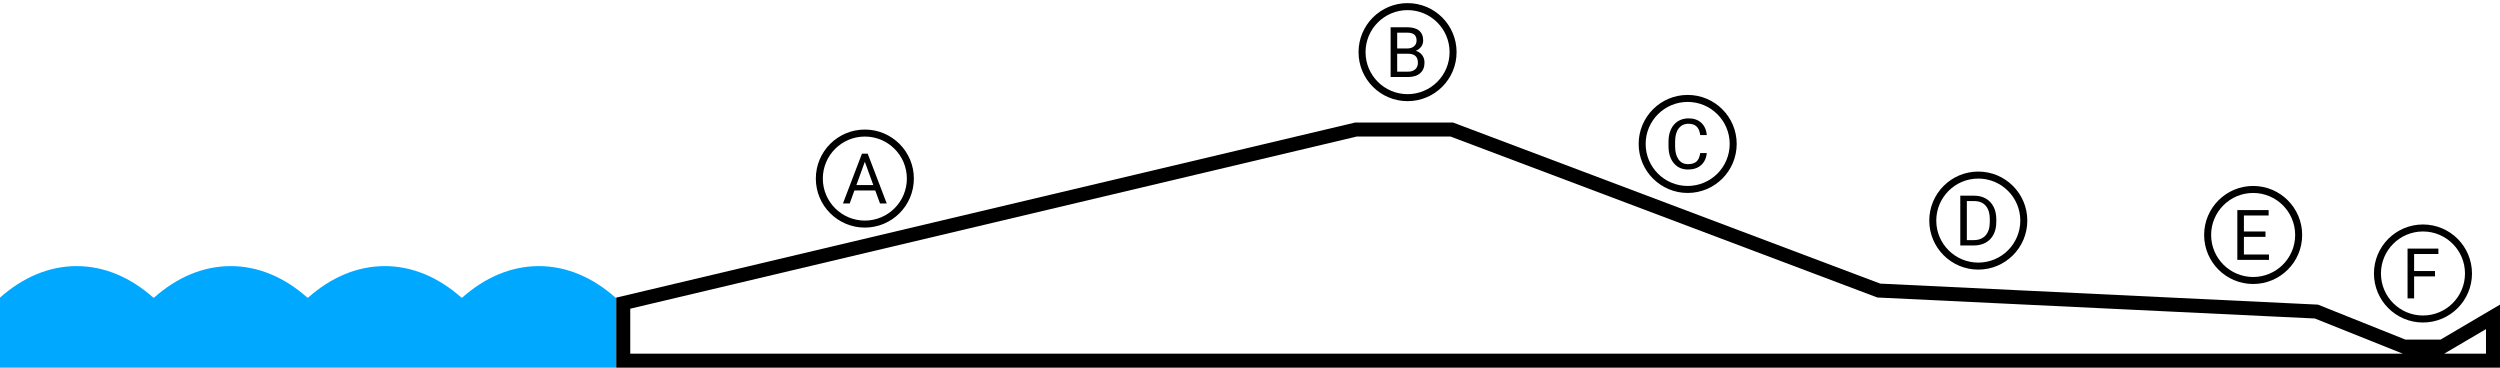 <?xml version="1.0" encoding="UTF-8"?>
<svg width="714px" height="105px" viewBox="0 0 714 105" version="1.1" xmlns="http://www.w3.org/2000/svg" xmlns:xlink="http://www.w3.org/1999/xlink">
    <!-- Generator: Sketch 54 (76480) - https://sketchapp.com -->
    <title>Artboard</title>
    <desc>Created with Sketch.</desc>
    <g id="Artboard" stroke="none" stroke-width="1" fill="none" fill-rule="evenodd">
        <path d="M-176.218,85 L-176,85 C-169.553,79.274 -162.078,76 -154.109,76 C-146.14,76 -138.665,79.274 -132.218,85 L-132,85 C-125.553,79.274 -118.078,76 -110.109,76 C-102.14,76 -94.665,79.274 -88.218,85 L-88,85 C-81.553,79.274 -74.078,76 -66.109,76 C-58.14,76 -50.665,79.274 -44.218,85 L-44,85 C-37.553,79.274 -30.078,76 -22.109,76 C-14.14,76 -6.665,79.274 -0.218,85 L-4.88437266e-05,85 C6.447,79.274 13.922,76 21.891,76 C29.86,76 37.335,79.274 43.782,85 L44,85 C50.447,79.274 57.922,76 65.891,76 C73.86,76 81.335,79.274 87.782,85 L88,85 C94.447,79.274 101.922,76 109.891,76 C117.86,76 125.335,79.274 131.782,85 L132,85 C138.447,79.274 145.922,76 153.891,76 C161.86,76 169.335,79.274 175.782,85 L176,85 L176,105 L-220,105 L-220,85 C-213.553,79.274 -206.078,76 -198.109,76 C-190.14,76 -182.665,79.274 -176.218,85 Z" id="Combined-Shape" fill="#00A9FF"></path>
        <path d="M178,86.581 L178,103 L712,103 L712,90.497 L697.545,99 L686.615,99 L661.569,88.982 L536.589,82.983 L414.635,37 L387.234,37 L178,86.581 Z" id="Path-2" stroke="#000000" stroke-width="4"></path>
        <circle id="Oval" stroke="#000000" stroke-width="2" cx="247" cy="51" r="13"></circle>
        <circle id="Oval" stroke="#000000" stroke-width="2" cx="402" cy="14.891" r="13"></circle>
        <circle id="Oval" stroke="#000000" stroke-width="2" cx="482" cy="41.109" r="13"></circle>
        <circle id="Oval" stroke="#000000" stroke-width="2" cx="565" cy="63" r="13"></circle>
        <circle id="Oval" stroke="#000000" stroke-width="2" cx="643.5" cy="67.109" r="13"></circle>
        <circle id="Oval" stroke="#000000" stroke-width="2" cx="692" cy="78.109" r="13"></circle>
        <path d="M249.974,54.398 L244.017,54.398 L242.679,58.109 L240.745,58.109 L246.175,43.891 L247.815,43.891 L253.255,58.109 L251.331,58.109 L249.974,54.398 Z M244.583,52.855 L249.417,52.855 L246.995,46.205 L244.583,52.855 Z" id="A" fill="#000000" fill-rule="nonzero"></path>
        <path d="M397.161,22 L397.161,7.781 L401.81,7.781 C403.353,7.781 404.513,8.1 405.291,8.738 C406.069,9.376 406.458,10.32 406.458,11.57 C406.458,12.234 406.269,12.822 405.892,13.333 C405.514,13.844 405,14.24 404.349,14.52 C405.117,14.734 405.724,15.143 406.17,15.745 C406.616,16.347 406.839,17.065 406.839,17.898 C406.839,19.174 406.425,20.177 405.599,20.906 C404.772,21.635 403.603,22 402.093,22 L397.161,22 Z M399.036,15.35 L399.036,20.467 L402.132,20.467 C403.004,20.467 403.693,20.241 404.197,19.788 C404.702,19.336 404.954,18.712 404.954,17.918 C404.954,16.206 404.023,15.35 402.161,15.35 L399.036,15.35 Z M399.036,13.846 L401.868,13.846 C402.688,13.846 403.344,13.641 403.836,13.23 C404.327,12.82 404.573,12.264 404.573,11.561 C404.573,10.779 404.345,10.211 403.89,9.856 C403.434,9.502 402.741,9.324 401.81,9.324 L399.036,9.324 L399.036,13.846 Z" id="B" fill="#000000" fill-rule="nonzero"></path>
        <path d="M487.474,43.707 C487.298,45.211 486.743,46.371 485.809,47.188 C484.874,48.006 483.632,48.414 482.083,48.414 C480.403,48.414 479.057,47.812 478.045,46.607 C477.033,45.403 476.526,43.792 476.526,41.773 L476.526,40.406 C476.526,39.085 476.762,37.923 477.234,36.92 C477.706,35.917 478.375,35.147 479.241,34.61 C480.107,34.073 481.11,33.805 482.249,33.805 C483.759,33.805 484.97,34.226 485.882,35.069 C486.793,35.912 487.324,37.079 487.474,38.57 L485.589,38.57 C485.426,37.437 485.073,36.617 484.529,36.109 C483.986,35.602 483.226,35.348 482.249,35.348 C481.051,35.348 480.112,35.79 479.432,36.676 C478.751,37.561 478.411,38.821 478.411,40.455 L478.411,41.832 C478.411,43.375 478.733,44.602 479.378,45.514 C480.022,46.425 480.924,46.881 482.083,46.881 C483.125,46.881 483.924,46.645 484.48,46.173 C485.037,45.701 485.407,44.879 485.589,43.707 L487.474,43.707 Z" id="C" fill="#000000" fill-rule="nonzero"></path>
        <path d="M559.858,70.109 L559.858,55.891 L563.872,55.891 C565.109,55.891 566.203,56.164 567.153,56.711 C568.104,57.258 568.838,58.036 569.355,59.045 C569.873,60.054 570.135,61.213 570.142,62.521 L570.142,63.43 C570.142,64.771 569.883,65.946 569.365,66.955 C568.848,67.964 568.109,68.739 567.148,69.279 C566.188,69.82 565.07,70.096 563.794,70.109 L559.858,70.109 Z M561.733,57.434 L561.733,68.576 L563.706,68.576 C565.151,68.576 566.276,68.127 567.08,67.229 C567.884,66.33 568.286,65.051 568.286,63.391 L568.286,62.561 C568.286,60.946 567.907,59.691 567.148,58.796 C566.39,57.901 565.314,57.447 563.921,57.434 L561.733,57.434 Z" id="D" fill="#000000" fill-rule="nonzero"></path>
        <polygon id="E" fill="#000000" fill-rule="nonzero" points="647.021 67.646 640.858 67.646 640.858 72.686 648.017 72.686 648.017 74.219 638.983 74.219 638.983 60 647.919 60 647.919 61.543 640.858 61.543 640.858 66.113 647.021 66.113"></polygon>
        <polygon id="F" fill="#000000" fill-rule="nonzero" points="695.438 78.939 689.471 78.939 689.471 85.219 687.596 85.219 687.596 71 696.404 71 696.404 72.543 689.471 72.543 689.471 77.406 695.438 77.406"></polygon>
    </g>
</svg>